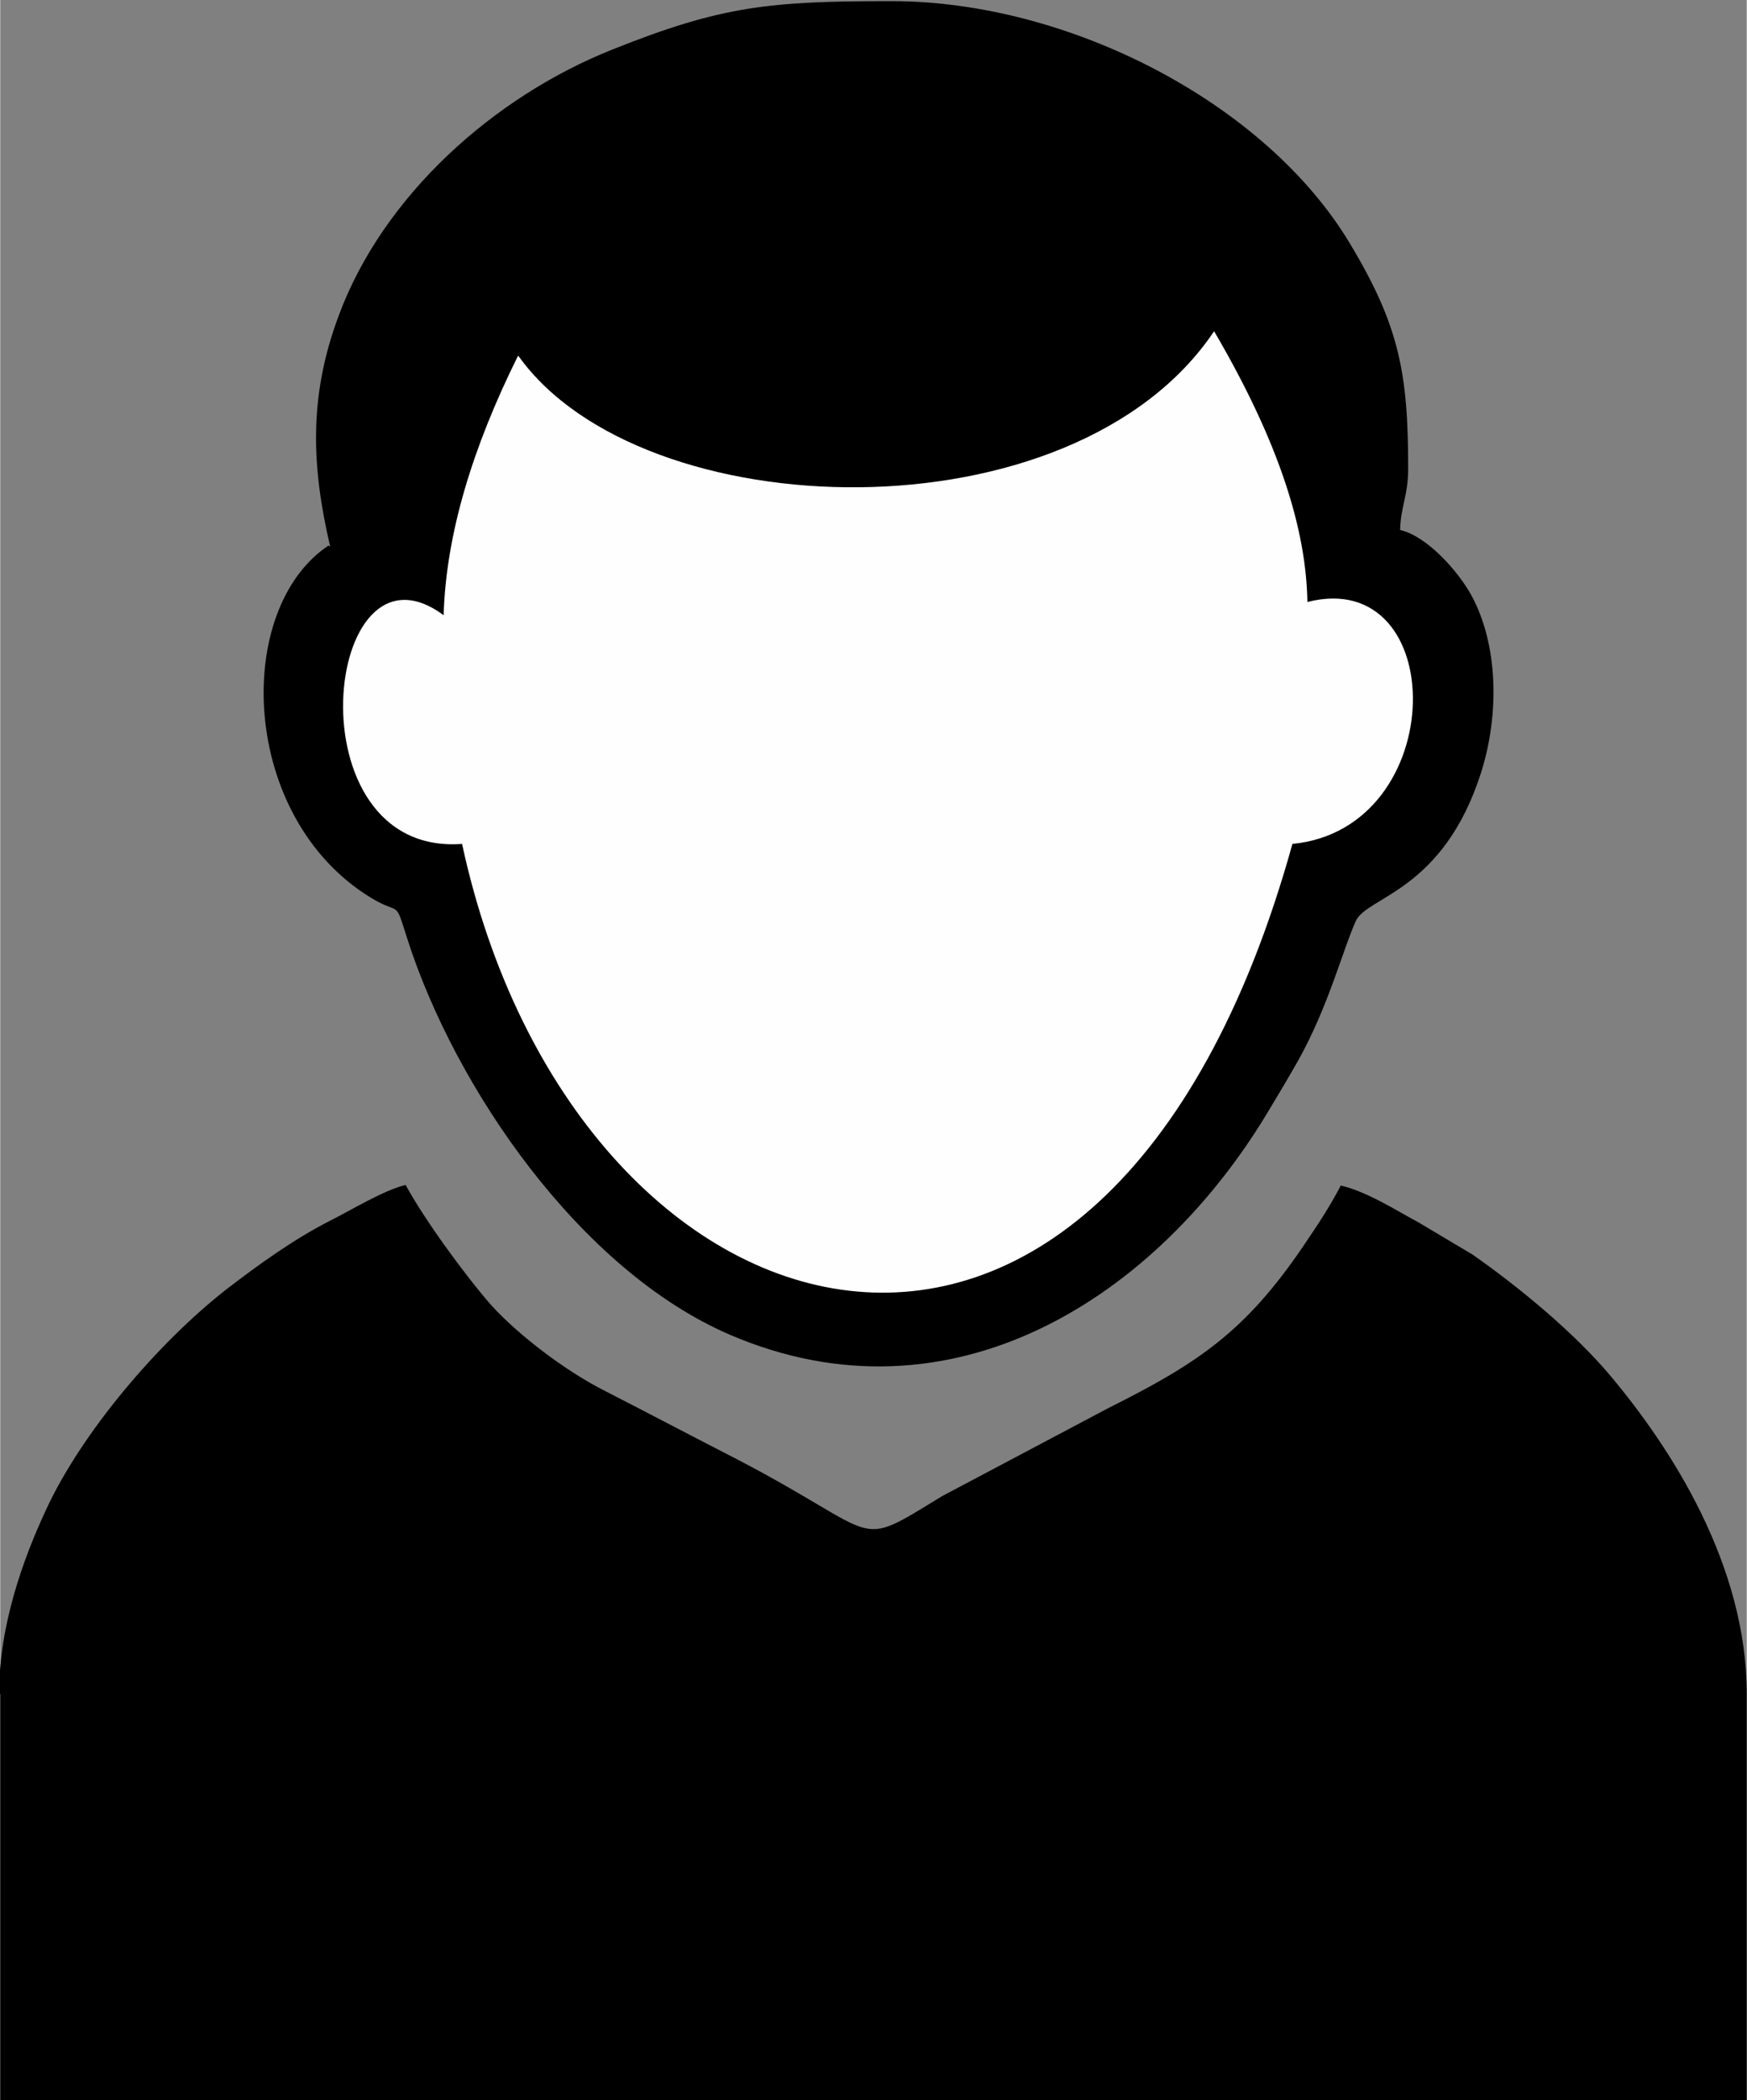 <?xml version="1.0" encoding="UTF-8"?>
<!DOCTYPE svg PUBLIC "-//W3C//DTD SVG 1.1//EN" "http://www.w3.org/Graphics/SVG/1.1/DTD/svg11.dtd">
<!-- Creator: CorelDRAW -->
<svg xmlns="http://www.w3.org/2000/svg" xml:space="preserve" width="3.95mm" height="4.747mm" version="1.1" style="shape-rendering:geometricPrecision; text-rendering:geometricPrecision; image-rendering:optimizeQuality; fill-rule:evenodd; clip-rule:evenodd"
viewBox="0 0 30.33 36.46"
 xmlns:xlink="http://www.w3.org/1999/xlink"
 xmlns:xodm="http://www.corel.com/coreldraw/odm/2003">
 <rect x="0" y="0" width="30.33" height="36.46" fill="#808080" stroke="none"/>
 <defs>
  <style type="text/css">
   <![CDATA[
    .fil1 {fill:#FEFEFE}
    .fil0 {fill:black}
   ]]>
  </style>
 </defs>
 <g id="Camada_x0020_1">
  <g id="_2206290931152">
   <path class="fil0" d="M-0 29.41l0 7.05 30.33 0 0 -7.05c0,-2.25 -1.32,-4.28 -2.37,-5.53 -0.63,-0.75 -1.59,-1.54 -2.39,-2.1l-0.94 -0.56c-0.36,-0.19 -0.88,-0.53 -1.35,-0.64 -0.21,0.4 -0.4,0.68 -0.65,1.05 -1.01,1.49 -1.84,2.04 -3.38,2.81l-2.89 1.53c-1.56,0.95 -0.98,0.71 -3.55,-0.63 -0.78,-0.4 -1.5,-0.78 -2.3,-1.19 -0.68,-0.34 -1.51,-0.97 -1.99,-1.5 -0.47,-0.54 -1.16,-1.49 -1.48,-2.08 -0.38,0.09 -0.95,0.44 -1.31,0.62 -0.63,0.32 -1.24,0.76 -1.8,1.19 -1.19,0.93 -2.52,2.49 -3.14,3.84 -0.39,0.84 -0.81,1.99 -0.81,3.18z"/>
   <path class="fil0" d="M5.7 9.47c-1.66,1.11 -1.54,4.72 0.73,6.11 0.54,0.33 0.41,-0 0.64,0.72 0.83,2.59 3,5.75 5.6,6.87 3.84,1.65 7.42,-0.63 9.37,-3.91 0.18,-0.3 0.33,-0.55 0.5,-0.85 0.53,-0.95 0.77,-1.91 1,-2.42 0.19,-0.43 1.52,-0.51 2.18,-2.59 0.32,-1.02 0.29,-2.23 -0.18,-3.08 -0.23,-0.41 -0.76,-1.01 -1.23,-1.12 0.01,-0.41 0.14,-0.59 0.14,-1.07 0,-1.64 -0.15,-2.47 -1.01,-3.9 -1.46,-2.44 -4.88,-4.21 -7.96,-4.21 -2.12,0 -2.95,0.08 -4.85,0.84 -2.06,0.82 -3.99,2.54 -4.76,4.64 -0.51,1.38 -0.47,2.58 -0.14,3.99z"/>
   <path class="fil1" d="M9 6.18c2.14,3 9.63,3.22 12.08,-0.43 1.16,1.98 1.6,3.48 1.62,4.7 2.48,-0.63 2.49,3.93 -0.26,4.2 -3.26,11.74 -12.49,8.94 -14.42,-0 -2.99,0.22 -2.41,-5.52 -0.32,-3.97 0.04,-1.4 0.5,-2.91 1.29,-4.5z"/>
  </g>
 </g>
</svg>
